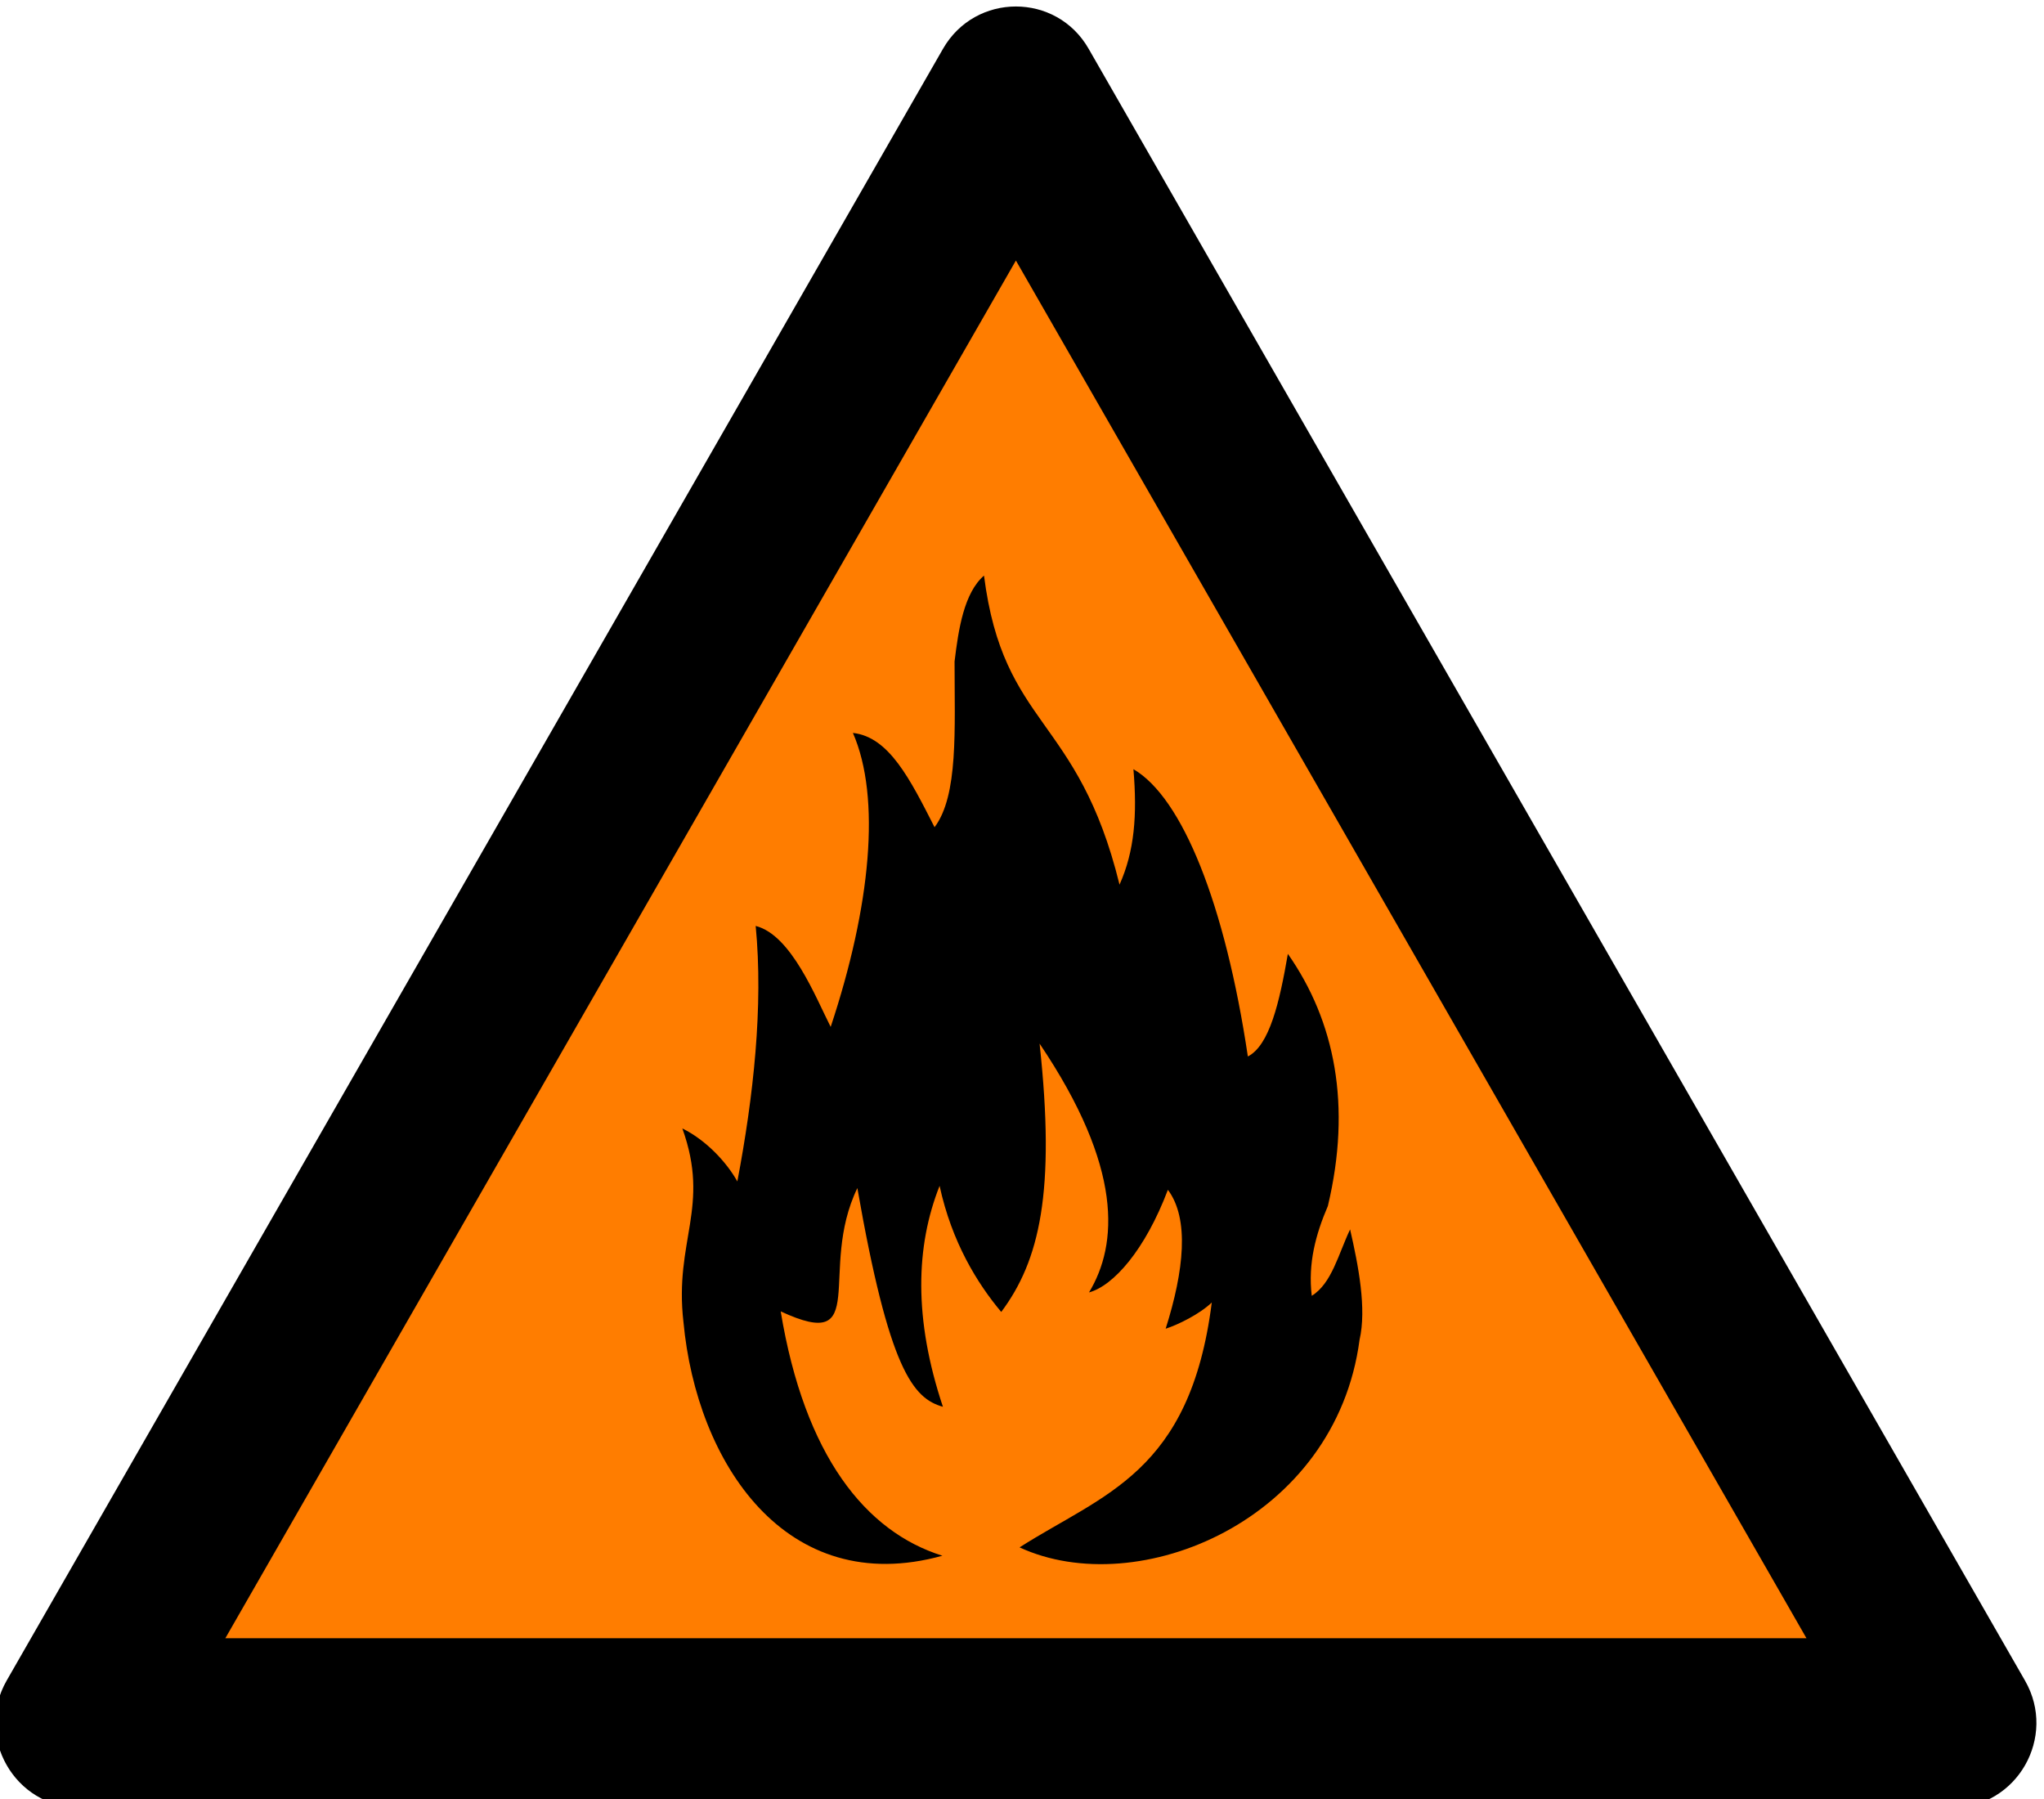 <?xml version="1.0" encoding="UTF-8" standalone="no"?>
<svg
   xmlns:dc="http://purl.org/dc/elements/1.1/"
   xmlns:cc="http://creativecommons.org/ns#"
   xmlns:rdf="http://www.w3.org/1999/02/22-rdf-syntax-ns#"
   xmlns:svg="http://www.w3.org/2000/svg"
   xmlns="http://www.w3.org/2000/svg"
   xmlns:sodipodi="http://sodipodi.sourceforge.net/DTD/sodipodi-0.dtd"
   xmlns:inkscape="http://www.inkscape.org/namespaces/inkscape"
   version="1.0"
   width="50"
   height="44"
   id="svg1887"
   inkscape:version="0.91 r13725"
   sodipodi:docname="danger_feu.svg"
   inkscape:export-filename="Q:\800_SDIS\804_MODELE_DONNEES_SDIS\GitHub\data-model-sdis\symbols\danger_pollution.png"
   inkscape:export-xdpi="90"
   inkscape:export-ydpi="90">
  <sodipodi:namedview
     pagecolor="#ffffff"
     bordercolor="#666666"
     borderopacity="1"
     objecttolerance="10"
     gridtolerance="10"
     guidetolerance="10"
     inkscape:pageopacity="0"
     inkscape:pageshadow="2"
     inkscape:window-width="1836"
     inkscape:window-height="1058"
     id="namedview10"
     showgrid="false"
     fit-margin-top="0"
     fit-margin-left="0"
     fit-margin-right="0"
     fit-margin-bottom="0"
     inkscape:zoom="7.1574911"
     inkscape:cx="48.566879"
     inkscape:cy="24.120735"
     inkscape:window-x="76"
     inkscape:window-y="-8"
     inkscape:window-maximized="1"
     inkscape:current-layer="g10" />
  <defs
     id="defs1889" />
  <g
     transform="matrix(0.332,0,0,0.334,-80.442,-137.492)"
     id="layer1">
    <g
       transform="matrix(1.25,0,0,-1.25,-53.59,1022.106)"
       style="font-style:normal;font-variant:normal;font-weight:normal;font-stretch:normal;letter-spacing:normal;word-spacing:normal;text-anchor:start;fill:none;fill-opacity:1;stroke:#000000;stroke-linecap:butt;stroke-linejoin:miter;stroke-miterlimit:10.433;stroke-dasharray:none;stroke-dashoffset:0;stroke-opacity:1"
       id="g10"
       xml:space="preserve">
<path
   d="m 241.4,382.47 110.38,0 0,0 c 3.82,0 6.2,4.14 4.29,7.44 l 0,0 -55.19,95.59 0,0 c -1.9,3.31 -6.68,3.31 -8.59,0 l 0,0 -55.19,-95.59 0,0 c -1.9,-3.3 0.48,-7.44 4.3,-7.44 z"
   style="fill:#000000;fill-rule:nonzero;stroke:#ff1721;stroke-width:0;fill-opacity:1"
   id="path12"
   inkscape:connector-curvature="0" />
<polygon
   points="343.19,392.39 296.59,473.1 249.99,392.39 249.99,392.39 "
   style="fill:#ff7d00;fill-rule:nonzero;stroke:#ffffff;stroke-width:0;fill-opacity:1"
   id="polygon14" />


<path
   inkscape:connector-curvature="0"
   d="m 292.252,397.223 c -9.232,-2.538 -14.489,5.468 -15.258,13.693 -0.557,4.772 1.604,6.732 -0.066,11.34 1.408,-0.686 2.62,-1.993 3.242,-3.104 0.95,4.968 1.539,10.261 1.081,14.967 2.095,-0.523 3.536,-4.183 4.421,-5.915 2.358,7.059 2.98,13.431 1.31,17.222 2.128,-0.229 3.372,-2.713 4.813,-5.523 1.408,1.863 1.179,5.719 1.179,9.706 0.229,1.896 0.557,4.019 1.735,5.034 1.146,-8.923 5.534,-8.17 7.989,-18.105 0.884,1.961 1.048,4.085 0.819,6.765 2.882,-1.667 5.404,-7.908 6.745,-16.831 1.277,0.654 1.866,3.17 2.358,6.012 2.784,-3.955 3.767,-8.889 2.358,-14.771 -0.72,-1.667 -1.179,-3.366 -0.95,-5.261 1.179,0.719 1.572,2.451 2.26,3.889 0.491,-2.123 0.982,-4.64 0.557,-6.47 -1.408,-10.589 -13.065,-15.361 -20.04,-12.157 4.945,3.138 10.053,4.347 11.33,14.346 -0.72,-0.686 -1.997,-1.307 -2.718,-1.536 1.081,3.4 1.408,6.438 0.131,8.138 -1.343,-3.53 -3.208,-5.621 -4.649,-6.012 1.703,2.81 2.029,7.289 -2.914,14.576 0.95,-8.693 0,-12.712 -2.26,-15.72 -1.408,1.667 -2.914,4.085 -3.634,7.387 -1.408,-3.53 -1.539,-7.778 0.196,-12.942 -1.768,0.49 -3.176,2.189 -5.043,12.812 -2.358,-4.847 0.845,-9.7 -4.519,-7.223 1.408,-8.465 5.009,-12.91 9.529,-14.314 z"
   style="font-style:normal;font-variant:normal;font-weight:normal;font-stretch:normal;letter-spacing:normal;word-spacing:normal;text-anchor:start;fill:#000000;fill-opacity:1;fill-rule:evenodd;stroke:none;stroke-width:0;stroke-linecap:butt;stroke-linejoin:miter;stroke-miterlimit:10.433;stroke-dasharray:none;stroke-dashoffset:0;stroke-opacity:1"
   id="path23326" /></g>  </g>
</svg>
